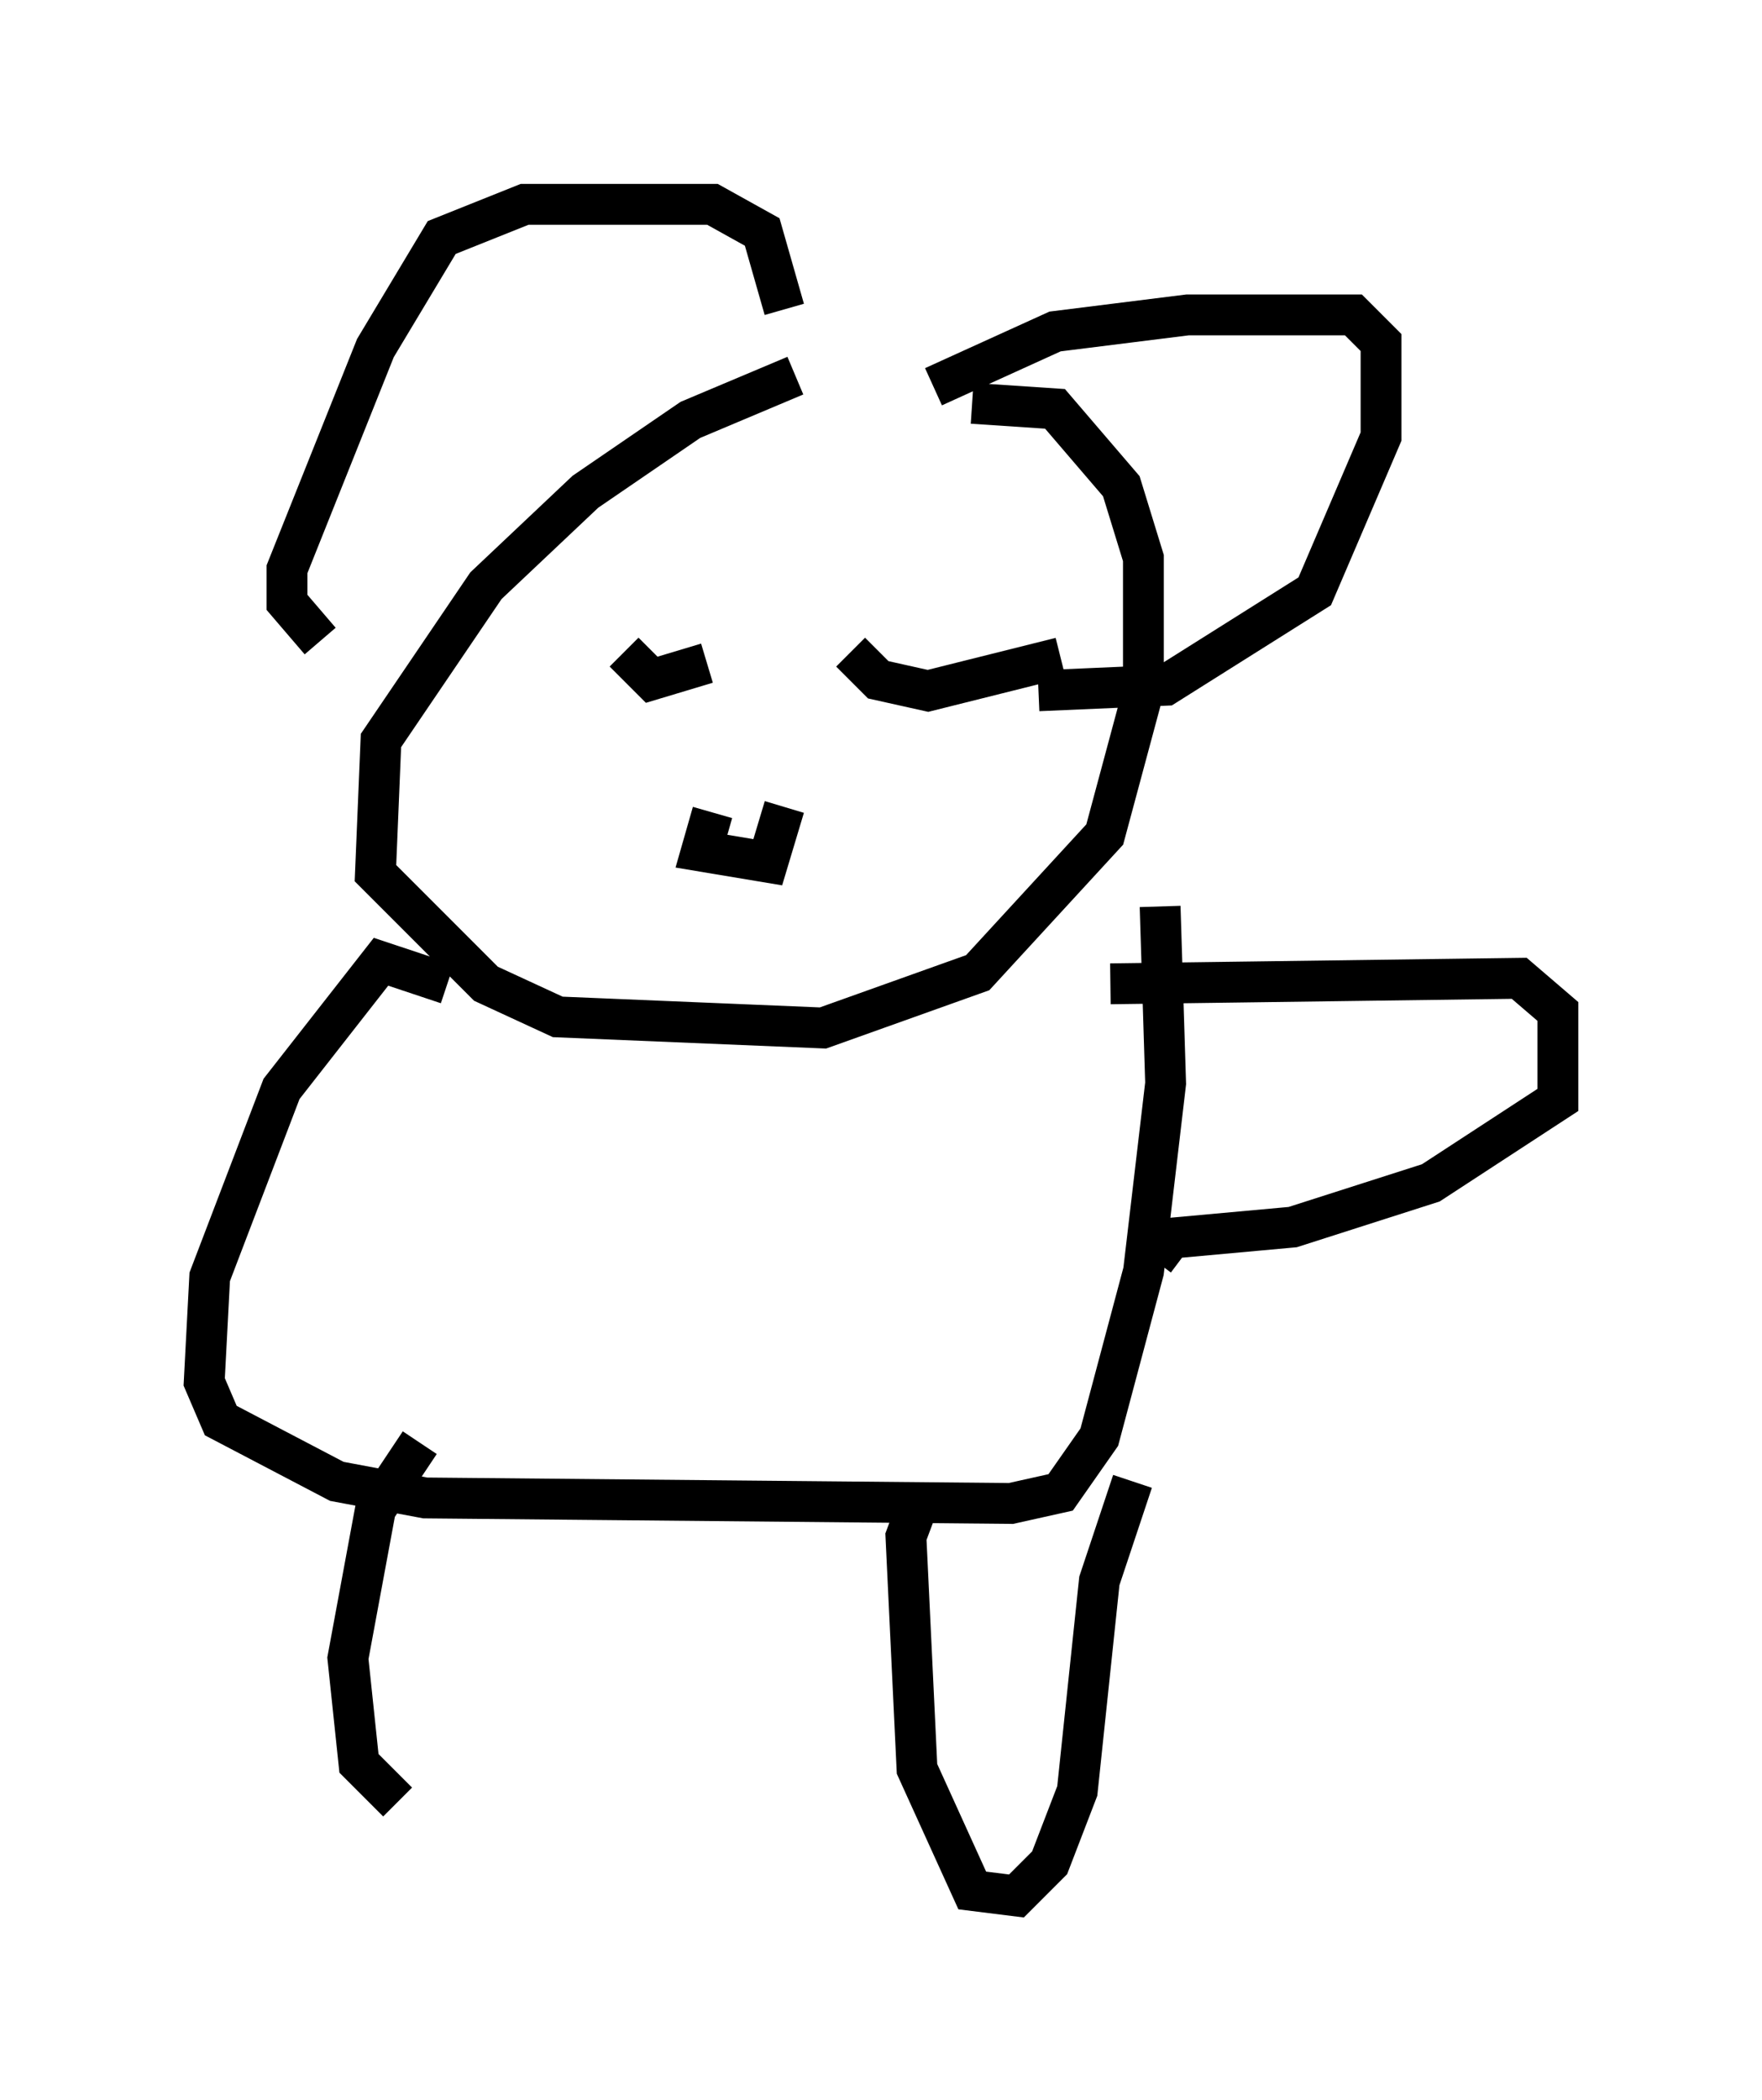 <?xml version="1.0" encoding="utf-8" ?>
<svg baseProfile="full" height="51.407" version="1.1" width="43.153" xmlns="http://www.w3.org/2000/svg" xmlns:ev="http://www.w3.org/2001/xml-events" xmlns:xlink="http://www.w3.org/1999/xlink"><defs /><rect fill="white" height="51.407" width="43.153" x="0" y="0" /><path d="M23.674, 8.789 m-4.195, 0.406 l-2.571, 1.083 -2.571, 1.759 l-2.436, 2.3 -2.571, 3.789 l-0.135, 3.248 2.706, 2.706 l1.759, 0.812 6.495, 0.271 l3.789, -1.353 3.112, -3.383 l0.947, -3.518 0.0, -3.248 l-0.541, -1.759 -1.624, -1.894 l-2.03, -0.135 m-15.967, 5.819 l-0.812, -0.947 0.0, -0.812 l2.165, -5.413 1.624, -2.706 l2.03, -0.812 4.601, 0.0 l1.218, 0.677 0.541, 1.894 m3.654, 1.894 l2.977, -1.353 3.248, -0.406 l4.059, 0.0 0.677, 0.677 l0.0, 2.3 -1.624, 3.789 l-3.654, 2.3 -3.112, 0.135 m-10.149, -0.947 l0.677, 0.677 1.353, -0.406 m6.089, -0.947 l0.0, 0.0 m-2.571, 0.677 l0.677, 0.677 1.218, 0.271 l3.248, -0.812 m-8.525, 3.789 l-0.271, 0.947 1.624, 0.271 l0.406, -1.353 m-8.254, 4.33 l-1.624, -0.541 -2.436, 3.112 l-1.759, 4.601 -0.135, 2.571 l0.406, 0.947 2.842, 1.488 l2.165, 0.406 14.344, 0.135 l1.218, -0.271 0.947, -1.353 l1.083, -4.059 0.541, -4.601 l-0.135, -4.33 m-1.218, 1.894 l10.013, -0.135 0.947, 0.812 l0.0, 2.165 -3.112, 2.03 l-3.383, 1.083 -2.977, 0.271 l-0.406, 0.541 m-5.683, 5.683 l-0.406, 1.083 0.271, 5.683 l1.353, 2.977 1.083, 0.135 l0.812, -0.812 0.677, -1.759 l0.541, -5.142 0.812, -2.436 m-17.456, -0.947 l-1.083, 1.624 -0.677, 3.654 l0.271, 2.571 0.947, 0.947 " fill="none" stroke="black" stroke-width="1" /></svg>